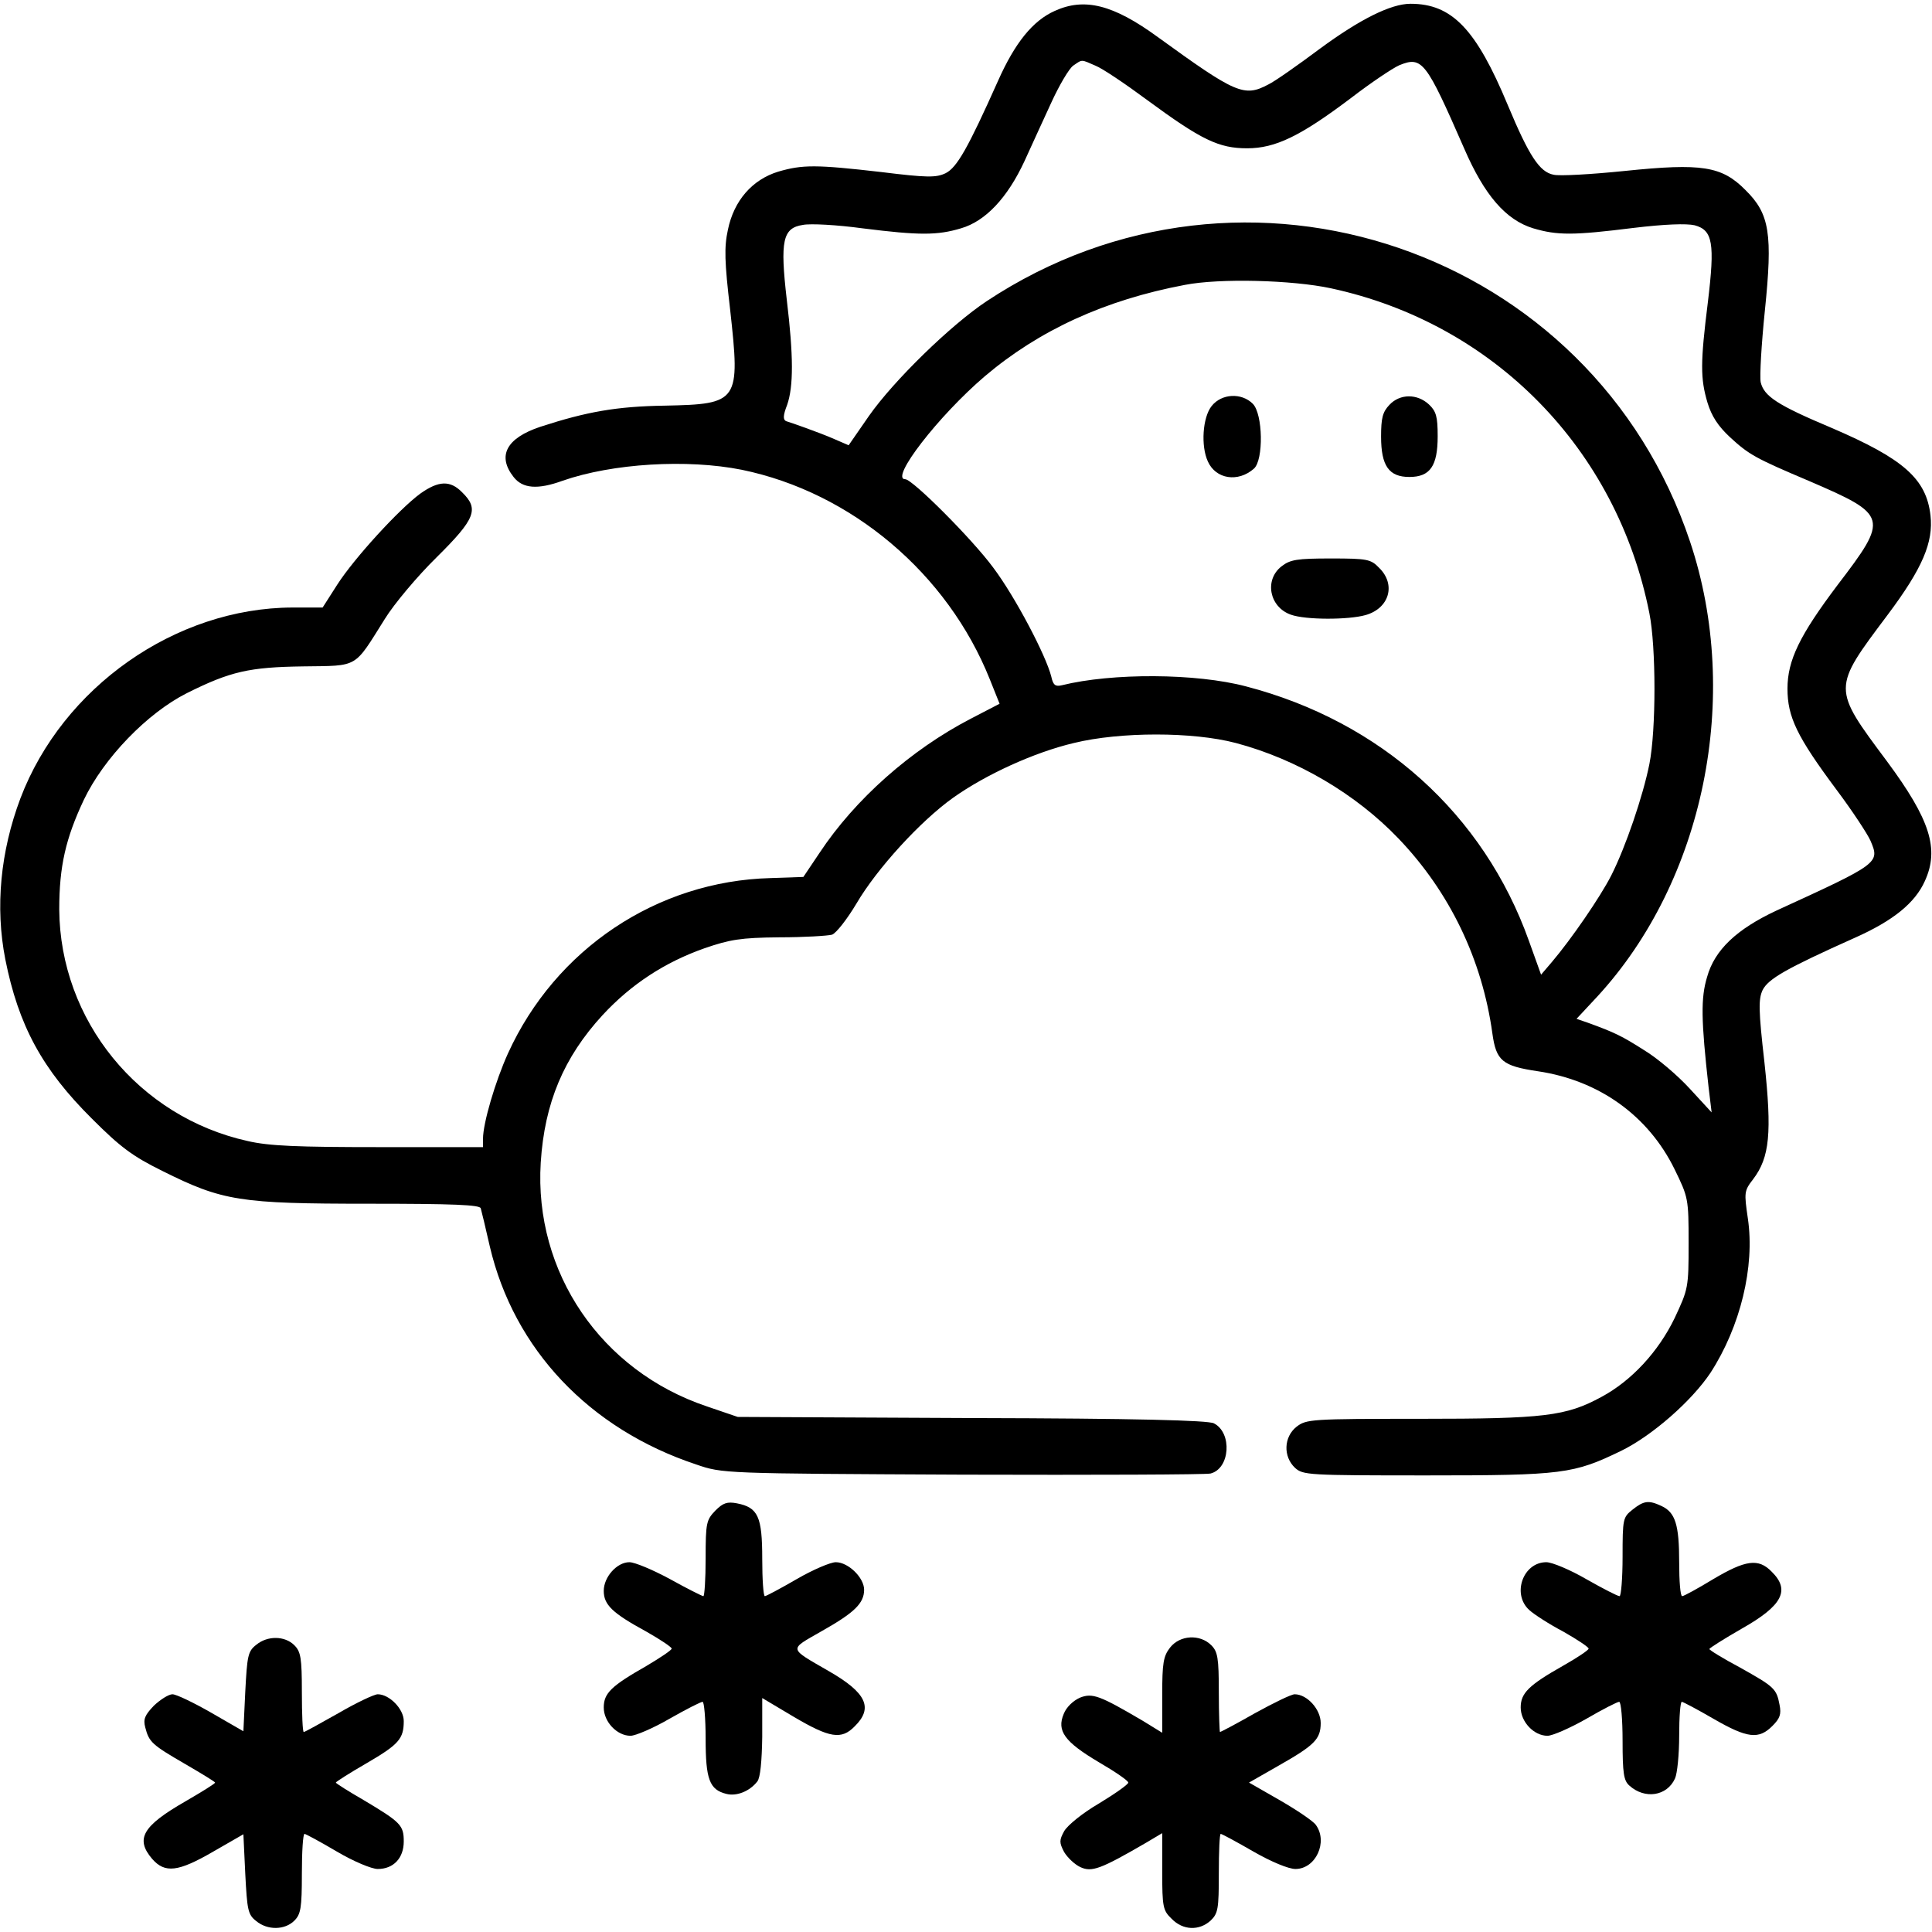 <?xml version="1.0" standalone="no"?>
<!DOCTYPE svg PUBLIC "-//W3C//DTD SVG 20010904//EN"
 "http://www.w3.org/TR/2001/REC-SVG-20010904/DTD/svg10.dtd">
<svg version="1.0" xmlns="http://www.w3.org/2000/svg"
 width="512pt" height="512pt" viewBox="0 0 512 512"
 preserveAspectRatio="xMidYMid meet">

<g transform="translate(0,512) scale(0.1,-0.1)"
fill="#000000" stroke="none">
<path d="M2795 5091 c-58 -26 -105 -84 -150 -185 -80 -179 -109 -230 -139
-245 -25 -12 -49 -12 -170 3 -174 20 -209 20 -274 1 -68 -21 -117 -76 -133
-154 -10 -46 -9 -84 6 -212 27 -244 23 -250 -173 -254 -128 -2 -207 -16 -330
-56 -90 -30 -115 -77 -71 -133 24 -31 64 -34 130 -10 132 46 330 58 475 29
291 -60 545 -275 657 -555 l26 -65 -77 -40 c-158 -82 -306 -213 -400 -355
l-43 -64 -87 -3 c-301 -8 -570 -188 -696 -465 -33 -73 -66 -184 -66 -226 l0
-22 -276 0 c-215 0 -291 3 -347 16 -290 64 -498 320 -500 614 0 114 17 188 65
290 53 111 168 230 273 283 116 58 166 69 309 71 148 2 133 -6 216 126 24 39
86 113 137 163 103 102 113 128 68 172 -32 33 -63 31 -111 -3 -56 -41 -175
-171 -220 -241 l-39 -61 -80 0 c-310 -1 -609 -211 -721 -506 -53 -141 -67
-288 -40 -426 35 -176 98 -292 230 -423 75 -75 107 -99 186 -138 160 -80 206
-87 547 -87 226 0 294 -3 297 -12 2 -7 13 -52 24 -101 64 -273 264 -484 547
-578 70 -24 70 -24 705 -27 349 -1 645 0 658 3 52 13 58 108 9 133 -15 8 -206
13 -642 14 l-620 3 -82 28 c-280 94 -458 355 -440 646 10 158 61 279 164 391
76 82 165 140 270 177 67 23 95 28 198 29 66 0 129 4 140 7 11 4 40 41 65 83
54 92 169 218 256 280 86 61 214 120 320 145 123 30 315 30 429 0 162 -43 318
-135 431 -253 136 -142 222 -321 249 -517 10 -72 26 -86 121 -100 161 -24 292
-117 362 -260 36 -74 37 -77 37 -195 0 -119 -1 -122 -37 -199 -43 -89 -114
-166 -194 -209 -94 -51 -151 -58 -480 -58 -290 0 -302 -1 -328 -21 -34 -27
-36 -79 -4 -109 21 -19 34 -20 348 -20 362 0 390 4 516 65 82 40 187 132 237
207 79 122 118 281 99 409 -10 69 -10 73 14 104 44 58 50 123 30 309 -16 140
-16 168 -5 192 15 30 62 57 245 139 101 45 159 92 185 150 39 85 14 163 -100
317 -146 196 -146 192 1 388 93 124 122 193 114 264 -11 97 -71 150 -262 232
-145 61 -179 84 -188 121 -3 16 2 101 11 189 21 204 13 257 -51 320 -63 64
-116 72 -320 51 -88 -9 -174 -14 -189 -10 -37 7 -65 50 -121 184 -84 202 -148
269 -258 269 -52 0 -134 -41 -240 -119 -59 -44 -120 -87 -137 -95 -64 -34 -86
-24 -293 126 -118 86 -194 105 -273 69z m108 -145 c18 -7 79 -48 137 -91 144
-106 190 -128 265 -128 75 0 141 32 275 133 52 40 110 79 128 87 61 25 71 11
172 -220 54 -125 111 -190 183 -212 64 -19 106 -19 266 1 83 10 140 12 162 7
48 -13 54 -47 35 -204 -20 -160 -20 -202 -1 -266 11 -36 28 -62 59 -91 51 -47
67 -56 211 -117 209 -90 211 -97 75 -275 -101 -134 -133 -200 -133 -275 0 -75
25 -127 130 -268 42 -56 82 -117 90 -135 25 -59 24 -60 -249 -185 -105 -49
-164 -104 -184 -176 -17 -56 -16 -114 4 -293 l8 -66 -58 63 c-32 35 -86 81
-121 102 -58 37 -78 47 -150 73 l-29 10 55 59 c283 307 383 795 246 1205 -259
775 -1181 1090 -1864 638 -95 -63 -246 -210 -312 -304 l-54 -78 -37 16 c-20 9
-55 22 -77 30 -22 8 -45 16 -52 18 -8 4 -8 15 3 43 17 49 17 129 -1 279 -18
156 -11 190 43 198 20 4 91 0 157 -9 151 -19 199 -19 262 0 65 19 123 81 168
178 18 40 50 109 71 155 21 46 47 90 58 98 25 17 20 17 59 0z m624 -590 c432
-93 758 -426 844 -861 18 -90 18 -310 0 -400 -17 -85 -63 -220 -101 -295 -29
-57 -106 -169 -157 -229 l-29 -34 -32 89 c-120 337 -393 582 -750 675 -132 35
-355 36 -488 3 -17 -4 -23 0 -28 23 -14 56 -96 212 -154 289 -56 76 -214 234
-233 234 -42 0 88 168 211 273 144 122 318 202 530 242 92 18 285 13 387 -9z"/>
<path d="M3211 4044 c-24 -30 -29 -106 -10 -147 21 -47 80 -56 122 -19 26 23
24 145 -3 172 -30 30 -83 27 -109 -6z"/>
<path d="M3682 4047 c-18 -19 -22 -35 -22 -84 0 -78 21 -107 75 -107 55 0 75
29 75 108 0 52 -4 66 -23 84 -31 29 -77 29 -105 -1z"/>
<path d="M3396 3619 c-46 -36 -32 -108 25 -128 39 -14 152 -14 198 -1 63 18
81 81 36 125 -22 23 -31 25 -128 25 -90 0 -108 -3 -131 -21z"/>
<path d="M1896 1117 c-24 -25 -26 -32 -26 -127 0 -55 -3 -100 -6 -100 -3 0
-43 20 -88 45 -46 25 -94 45 -108 45 -33 0 -68 -39 -68 -76 0 -37 23 -59 113
-108 37 -21 67 -41 67 -45 0 -4 -30 -24 -67 -46 -93 -53 -113 -72 -113 -110 0
-38 35 -75 71 -75 13 0 60 20 103 45 44 25 83 45 88 45 4 0 8 -44 8 -98 0
-107 10 -135 55 -146 27 -7 62 7 82 33 8 10 12 54 13 118 l0 103 84 -50 c95
-56 126 -61 161 -25 50 49 31 89 -68 146 -109 63 -107 56 -20 106 87 49 113
74 113 110 0 32 -42 73 -75 73 -14 0 -61 -20 -104 -45 -43 -25 -81 -45 -84
-45 -4 0 -7 45 -7 99 0 112 -11 136 -67 147 -26 5 -37 1 -57 -19z"/>
<path d="M4326 1119 c-25 -20 -26 -24 -26 -125 0 -57 -4 -104 -8 -104 -5 0
-44 20 -88 45 -43 25 -91 45 -106 45 -62 0 -92 -85 -45 -127 12 -11 52 -37 90
-57 37 -21 67 -41 67 -45 0 -4 -30 -24 -67 -45 -92 -52 -113 -73 -113 -111 0
-38 35 -75 71 -75 13 0 59 20 103 45 43 25 82 45 87 45 5 0 9 -47 9 -103 0
-86 3 -106 18 -119 41 -37 100 -28 121 19 6 13 11 64 11 113 0 50 3 90 7 90 3
0 41 -20 84 -45 90 -52 120 -55 156 -19 20 20 24 31 19 56 -8 43 -14 48 -105
99 -45 24 -81 46 -81 49 1 3 39 27 86 54 108 61 129 102 79 151 -35 36 -69 31
-155 -20 -41 -25 -78 -45 -82 -45 -5 0 -8 40 -8 90 0 99 -10 132 -47 149 -34
16 -47 14 -77 -10z"/>
<path d="M679 761 c-22 -17 -24 -29 -29 -124 l-5 -105 -85 49 c-47 27 -93 49
-103 49 -10 0 -32 -14 -49 -30 -24 -25 -29 -36 -23 -58 10 -39 18 -46 106 -97
43 -25 79 -47 79 -49 0 -3 -36 -25 -79 -50 -113 -65 -133 -99 -88 -152 34 -39
69 -35 162 19 l80 46 5 -105 c5 -96 7 -108 29 -125 30 -25 76 -24 101 1 17 17
20 33 20 125 0 58 3 105 7 105 3 0 42 -21 86 -47 44 -26 92 -46 108 -46 42 0
69 29 69 73 0 43 -8 51 -107 110 -40 23 -73 44 -73 46 0 2 36 25 81 51 86 50
99 65 99 112 0 32 -38 71 -69 71 -9 0 -56 -22 -104 -50 -48 -27 -89 -50 -92
-50 -3 0 -5 47 -5 105 0 92 -3 108 -20 125 -25 25 -71 26 -101 1z"/>
<path d="M3101 754 c-18 -23 -21 -41 -21 -126 l0 -100 -52 32 c-114 67 -133
74 -166 61 -18 -8 -36 -25 -43 -43 -19 -45 2 -74 93 -128 43 -25 78 -49 78
-54 1 -4 -34 -29 -77 -55 -43 -25 -84 -58 -93 -74 -13 -24 -13 -30 0 -55 9
-15 28 -33 43 -40 30 -14 53 -6 175 65 l42 25 0 -102 c0 -94 2 -103 25 -125
30 -31 73 -32 103 -5 20 19 22 31 22 125 0 58 2 105 5 105 3 0 42 -21 87 -47
47 -27 93 -46 111 -46 54 0 87 72 54 117 -7 10 -50 39 -95 65 l-82 47 77 44
c97 55 113 71 113 114 0 36 -36 76 -69 76 -9 0 -56 -23 -105 -50 -49 -28 -91
-50 -93 -50 -1 0 -3 47 -3 105 0 92 -3 108 -20 125 -30 30 -83 27 -109 -6z"/>
</g>
</svg>
